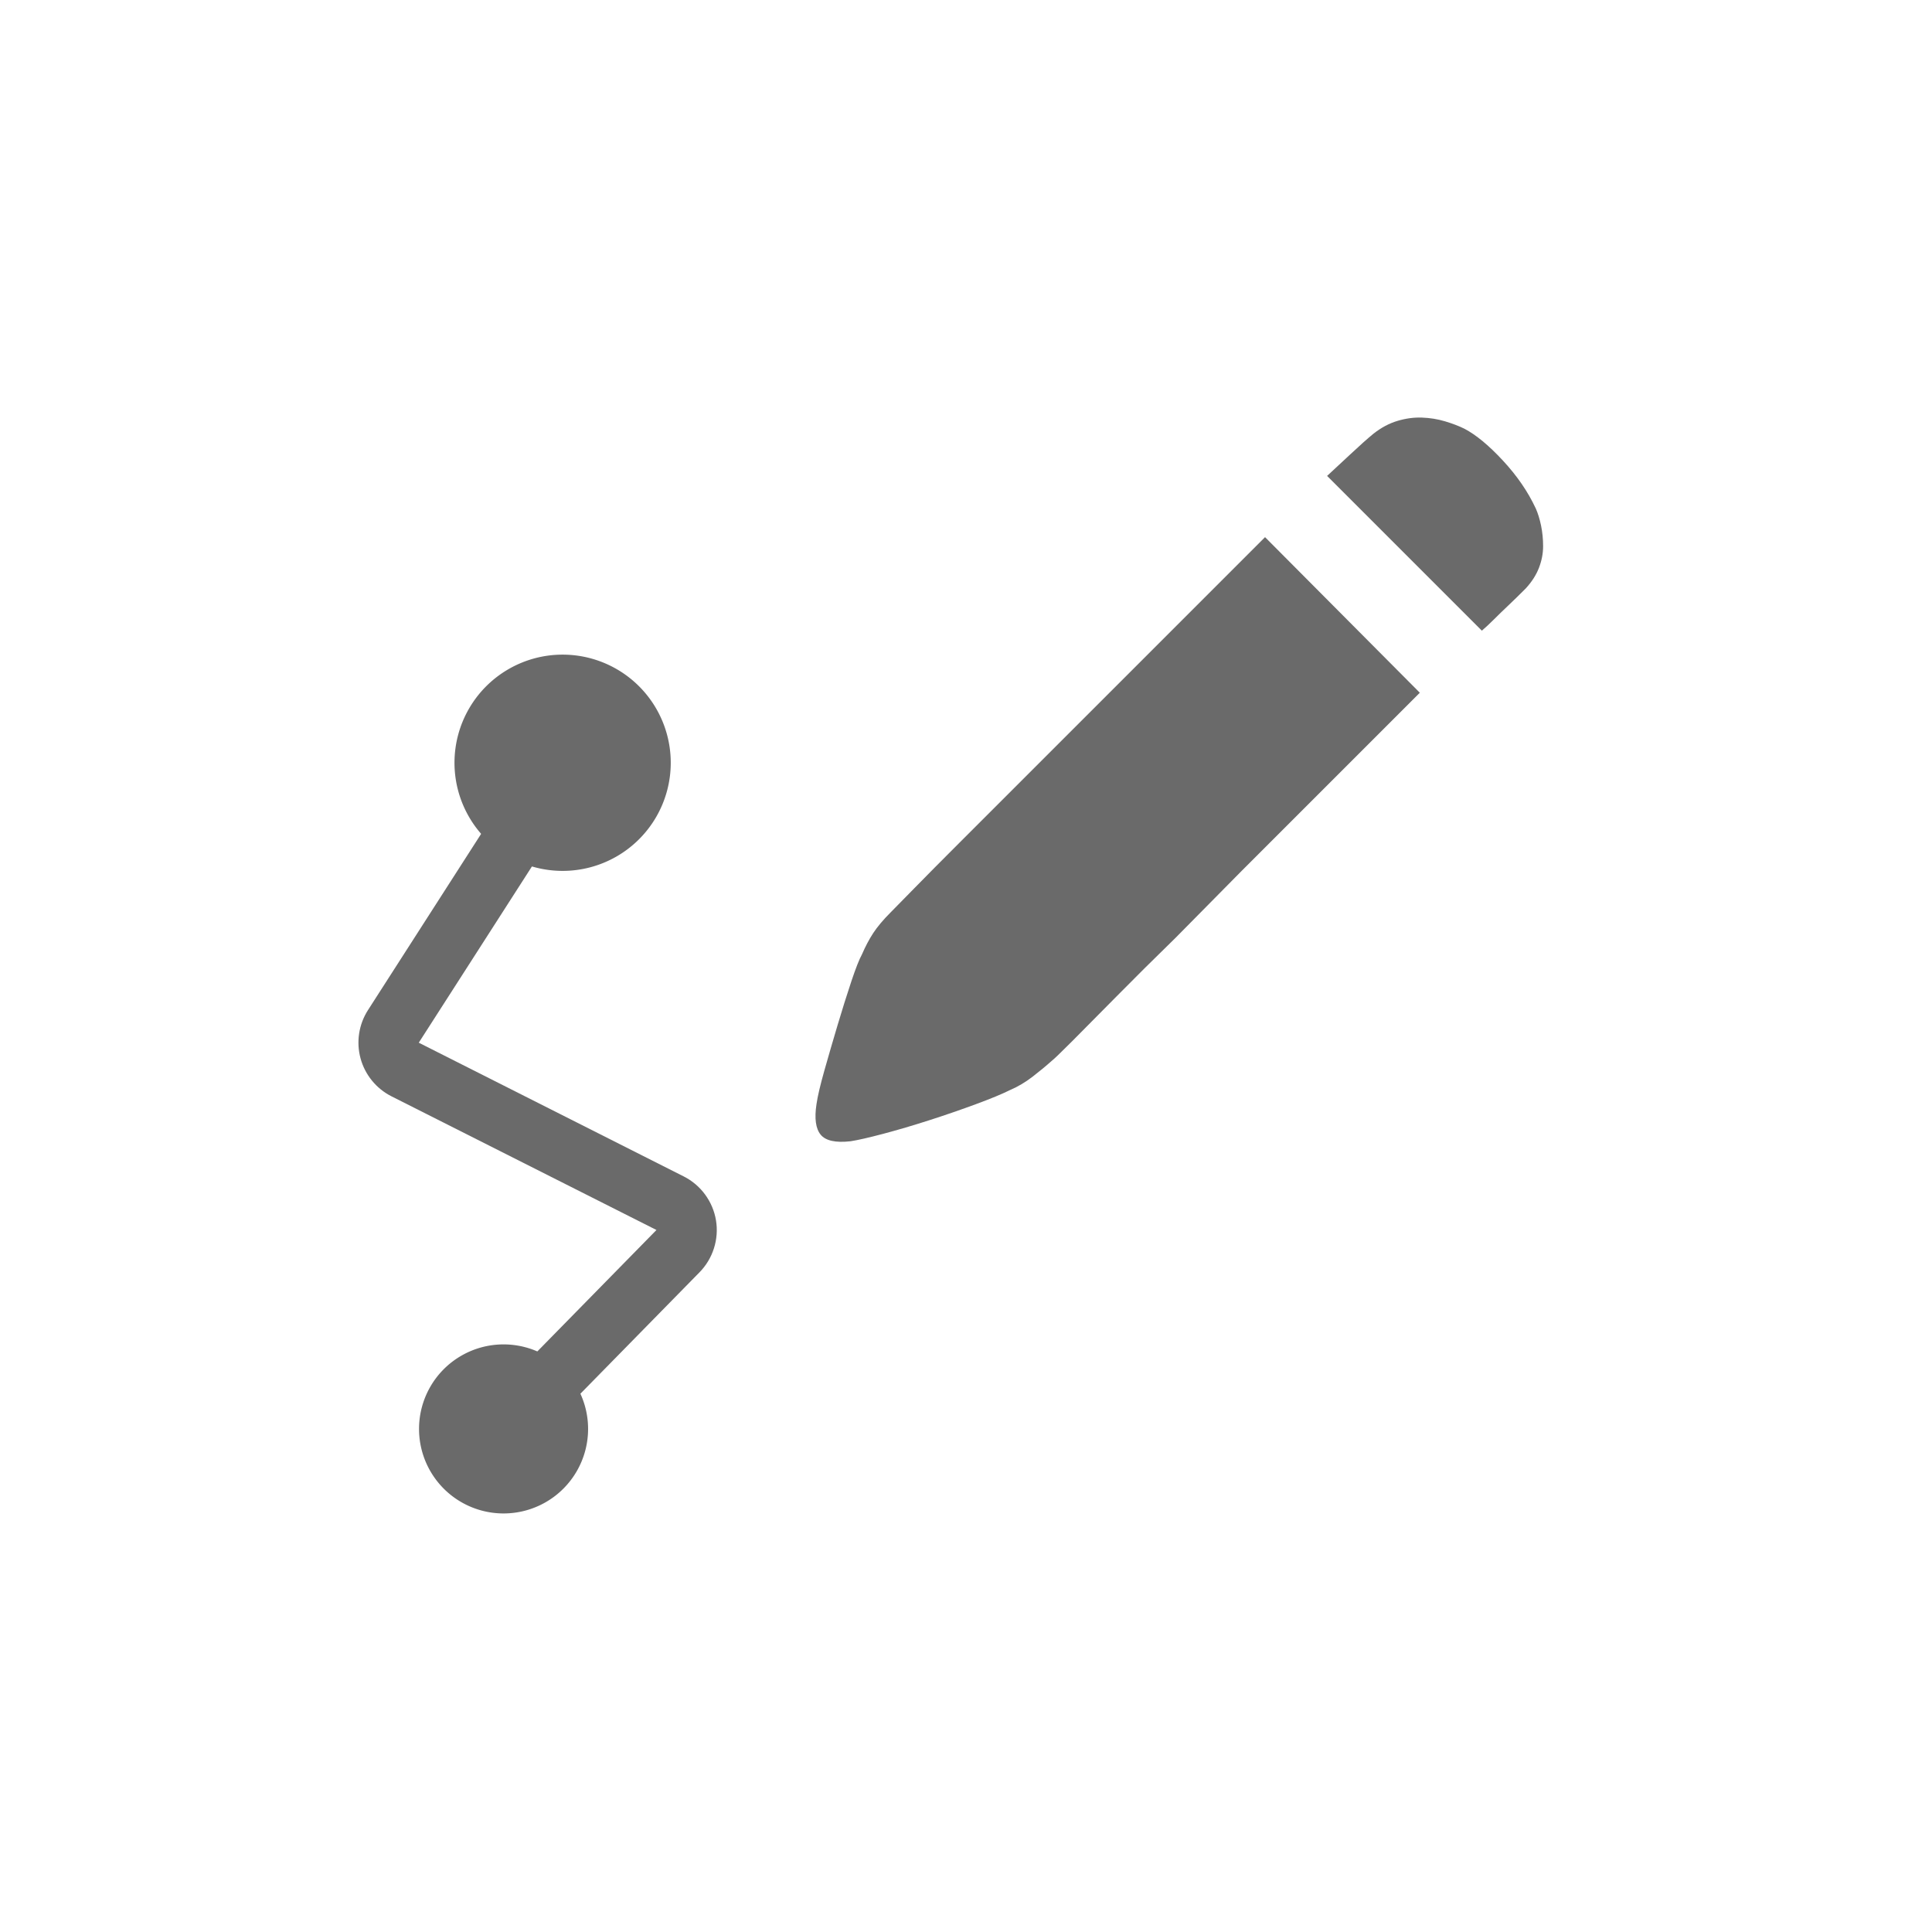 <?xml version="1.0" standalone="no"?><!DOCTYPE svg PUBLIC "-//W3C//DTD SVG 1.1//EN" "http://www.w3.org/Graphics/SVG/1.1/DTD/svg11.dtd"><svg t="1592537734652" class="icon" viewBox="0 0 1024 1024" version="1.1" xmlns="http://www.w3.org/2000/svg" p-id="748" xmlns:xlink="http://www.w3.org/1999/xlink" width="200" height="200"><defs><style type="text/css"></style></defs><path d="M813.94 269.35c1.17 2.63 2.12 5.7 2.85 9.21 0.73 3.51 1.09 7.16 1.09 10.96s-0.73 7.6-2.19 11.41-3.8 7.46-7.02 10.96c-3.51 3.51-6.65 6.58-9.43 9.21-2.78 2.63-5.19 4.97-7.24 7.02-2.34 2.34-4.53 4.39-6.58 6.15l-82.03-82.03c3.51-3.22 7.68-7.09 12.51-11.62s8.85-8.11 12.06-10.75c4.1-3.22 8.34-5.49 12.72-6.79 4.38-1.31 8.69-1.9 12.94-1.75 4.25 0.14 8.34 0.8 12.28 1.98s7.37 2.49 10.3 3.94c6.14 3.22 12.94 8.85 20.4 16.89s13.23 16.45 17.32 25.22l0.02-0.01M472.23 483.4c1.76-1.76 5.85-5.93 12.28-12.51s14.47-14.69 24.13-24.34L670.5 284.7l82.03 82.46-94.31 94.31L623.13 497c-11.7 11.41-22.22 21.86-31.58 31.36s-17.11 17.32-23.25 23.47c-6.14 6.15-9.79 9.66-10.96 10.53-2.93 2.63-6.29 5.41-10.09 8.34-3.8 2.93-7.75 5.27-11.85 7.02-4.1 2.05-10.09 4.53-17.98 7.45-7.89 2.92-16.15 5.77-24.79 8.55-8.64 2.78-16.82 5.19-24.56 7.24s-13.51 3.36-17.32 3.94c-7.9 0.88-13.16-0.29-15.79-3.51-2.63-3.22-3.36-8.63-2.19-16.23 0.59-4.1 1.98-10.02 4.17-17.77 2.28-8.06 4.62-16.1 7.02-24.13 2.49-8.34 4.9-16.01 7.24-23.03s4.24-11.84 5.7-14.47c1.76-4.1 3.73-7.83 5.92-11.19 2.19-3.36 5.34-7.09 9.43-11.19l-0.02 0.02" p-id="749" fill="#6a6a6a"></path><path d="M266.9 757.36m-44.8 0a44.8 44.8 0 1 0 89.6 0 44.8 44.8 0 1 0-89.6 0Z" p-id="750" fill="#6a6a6a"></path><path d="M278.32 768.57l-22.84-22.4 92.46-94.25-140.47-70.86c-8.04-4.08-14.01-11.39-16.37-20.08-2.37-8.7-0.93-18.03 3.94-25.61l89.71-139.73 26.92 17.28-89.71 139.73 140.46 70.9c9.04 4.56 15.42 13.26 17.07 23.26s-1.61 20.28-8.71 27.51l-92.46 94.25z" p-id="751" fill="#6a6a6a"></path><path d="M298.2 404.28m-57.31 0a57.31 57.31 0 1 0 114.62 0 57.31 57.31 0 1 0-114.62 0Z" p-id="752" fill="#6a6a6a"></path></svg>